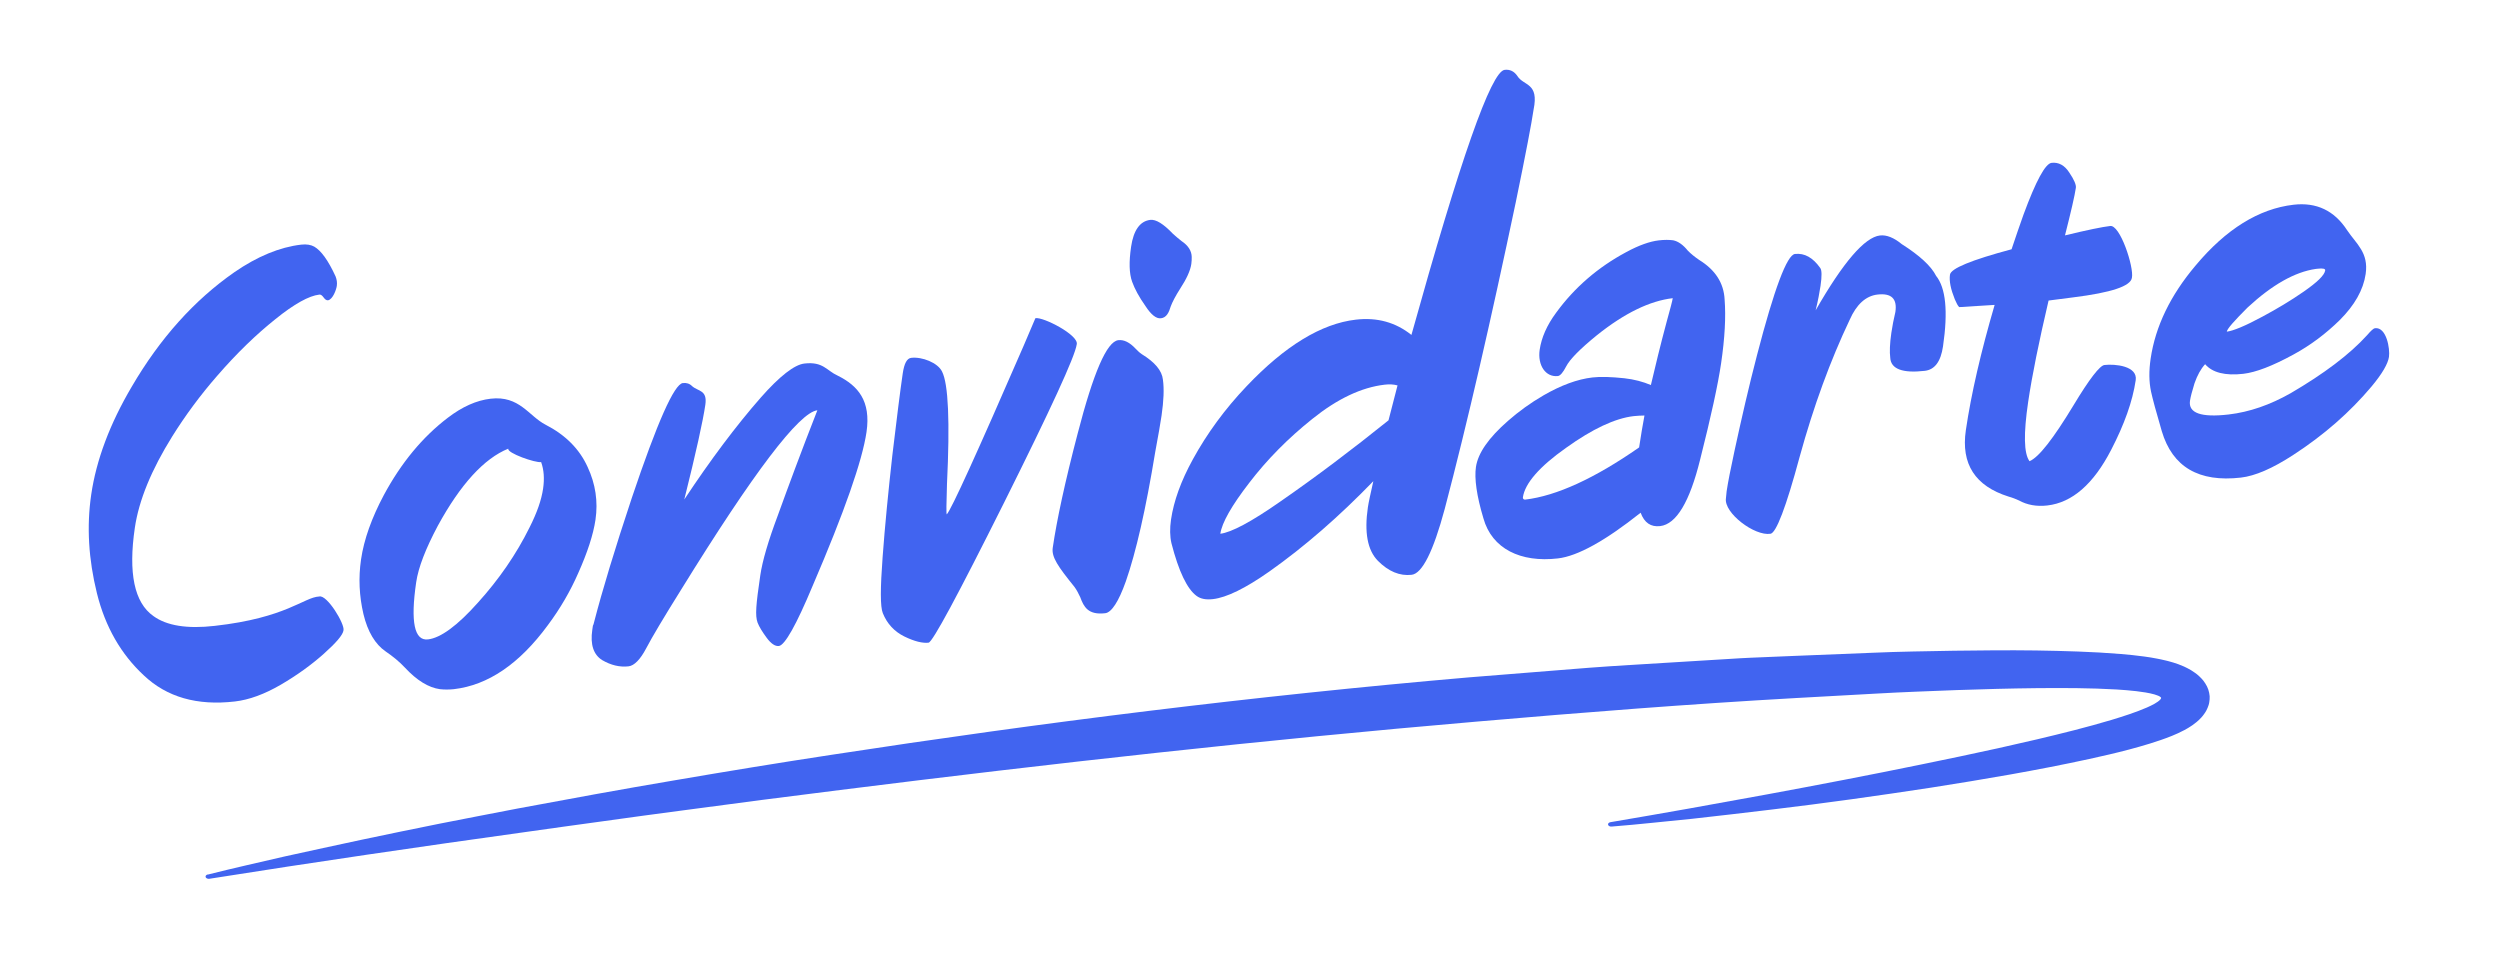<?xml version="1.0" encoding="utf-8"?>
<!-- Generator: Adobe Illustrator 24.1.2, SVG Export Plug-In . SVG Version: 6.00 Build 0)  -->
<svg version="1.1" id="Layer_1" xmlns="http://www.w3.org/2000/svg" xmlns:xlink="http://www.w3.org/1999/xlink" x="0px" y="0px"
	 viewBox="0 0 1020 390" style="enable-background:new 0 0 1020 390;" xml:space="preserve">
<style type="text/css">
	.st0{fill:#4164F0;}
</style>
<g>
	<g>
		<path class="st0" d="M58.64,275.52c-9.22-8.57-15.68-19.68-19.1-33.49c-3.41-13.81-4.24-27.14-2.32-40.26
			c2.06-14.05,7.54-28.77,16.54-44.02c11.52-19.71,25.48-35.28,41.88-46.7c9.3-6.42,18.48-10.23,27.26-11.24
			c2.16-0.25,3.97,0.06,5.32,0.82c2.81,1.63,5.68,5.6,8.7,12.15c0.48,1.25,0.69,2.53,0.5,3.85c-0.23,1.59-1.59,5.4-3.52,5.88
			c-1.75,0.2-2.02-2.5-3.64-2.31c-4.18,0.48-10.24,3.8-17.92,10.03c-7.66,6.1-15.69,13.81-23.84,23.23
			c-6.7,7.68-12.82,15.95-18.19,24.53c-8.5,13.63-13.65,26.09-15.3,37.36c-2.71,18.43-0.23,30.52,7.58,36
			c5.39,3.94,13.81,5.3,25.02,4c29.27-3.27,36.34-11.65,42.62-11.98c3.18-0.89,10.55,11.29,9.91,13.84c-0.27,1.86-3,5.04-8.03,9.53
			c-5.04,4.49-10.83,8.69-17.5,12.59c-6.68,3.9-12.98,6.2-18.79,6.87C80.42,287.98,68.07,284.46,58.64,275.52z"/>
		<path class="st0" d="M179.46,281.18c-4.55-0.64-9.31-3.48-14.23-8.77c-2.41-2.59-5.14-4.75-7.91-6.64
			c-4.22-2.9-7.31-8.01-9.04-15.24c-1.71-7.36-2.08-14.74-0.97-22.3c1.21-8.22,4.34-16.93,9.29-26.23
			c7.11-13.21,15.82-23.73,26.13-31.57c5.83-4.46,11.65-7.09,17.46-7.76c11.74-1.36,15.55,7.06,22.33,10.57
			c8.26,4.25,13.92,9.98,17.23,17.29c3.23,6.92,4.3,14.1,3.21,21.52c-0.9,6.1-3.3,13.41-7.05,21.8c-3.19,7.28-7.29,14.4-12.41,21.25
			c-11.61,15.81-24.42,24.47-38.32,26.08C183.14,281.4,181.16,281.37,179.46,281.18z M194.99,245.88
			c8.55-9.46,15.62-19.67,21.09-30.73c3-5.95,4.82-11.12,5.5-15.76c0.6-4.11,0.34-7.73-0.8-10.86c-2.31,0.4-14.05-3.71-13.39-5.48
			c-9.88,4.01-19.51,14.52-28.77,31.49c-4.95,9.31-7.93,16.95-8.82,23.05c-2.37,16.18-0.73,23.93,4.81,23.29
			C179.74,260.29,186.57,255.33,194.99,245.88z"/>
		<path class="st0" d="M245.68,269.32c-3.52-2.2-4.91-6.34-4.03-12.3l0.25-1.72c0.19-0.41,0.39-0.83,0.46-1.36
			c3.37-13.03,8.52-30.05,15.42-50.79c10.36-30.79,17.3-46.45,20.81-46.86c1.48-0.17,2.76,0.2,3.8,1.26
			c2.46,2.19,6.28,1.49,5.39,7.58c-0.95,6.5-3.79,19.47-8.59,38.66c10.74-16.23,21.13-30.08,31.17-41.54
			c7.8-8.86,13.78-13.46,17.83-13.93c7.69-0.89,9,2.87,13.6,4.94c8.28,4.12,13.62,10.28,11.75,23.01
			c-1.71,11.67-9.03,32.59-21.93,62.63c-6.75,16.16-11.41,24.39-13.84,24.67c-1.48,0.17-3.18-0.93-4.95-3.34
			c-1.77-2.4-3.06-4.47-3.73-6.21c-1.04-2.88-0.66-7.22,1.11-19.29c0.88-5.97,3.26-14.06,7.19-24.55c4.24-11.7,9.52-26,16.1-42.79
			c-7.42,0.86-26,25.3-55.58,73.18c-7.11,11.38-11.86,19.36-14.26,23.94c-2.4,4.58-4.89,7.08-7.18,7.35
			C252.81,272.28,249.22,271.39,245.68,269.32z"/>
		<path class="st0" d="M369.01,259.7c-4.08-2-7.07-5.17-8.82-9.53c-1.08-2.61-1.03-10.18-0.08-22.93
			c0.94-12.75,2.31-26.6,3.97-41.51c1.79-14.94,3.16-26.04,4.23-33.33c0.6-4.11,1.71-6.19,3.46-6.4c4.45-0.52,10.85,2,12.58,5.58
			c2.58,5.05,3.25,20.35,2.02,45.9c-0.24,7.98-0.33,12.16-0.09,12.39c1.89-2.04,12.28-24.88,31.31-68.67l4.85-11.38
			c3.14-0.63,17.82,6.93,16.87,10.68c-0.74,5.04-10.66,26.52-29.64,64.57c-18.96,37.91-29.19,56.95-30.81,57.14
			C376.43,262.49,373.1,261.7,369.01,259.7z"/>
		<path class="st0" d="M440.75,243.68c-0.71-1.48-1.42-2.96-2.42-4.28c-6.62-8.22-9.37-12.08-8.81-15.92
			c1.67-11.4,5.01-26.91,10.15-46.53c6.43-24.86,11.89-37.61,16.61-38.16c2.29-0.27,4.64,0.9,7.05,3.48
			c0.81,0.82,1.62,1.64,2.46,2.19c5.36,3.29,8.3,6.73,8.68,10.46c0.52,3.72,0.33,8.56-0.56,14.66c-0.45,3.05-1.3,7.97-2.59,14.9
			c-3.81,23.25-7.86,40.92-11.99,52.74c-2.94,8.29-5.84,12.67-8.4,12.97C443.92,251.01,442.17,247.56,440.75,243.68z M467.35,124.87
			c-2.64-3.73-4.41-7.05-5.44-9.92c-1.23-3.38-1.32-8.19-0.42-14.29c0.99-6.76,3.66-10.46,7.84-10.95c2.29-0.27,5.34,1.6,9.25,5.7
			c1.17,1.04,2.35,2.07,3.54,2.98c2.66,1.78,4.06,3.96,4.1,6.43c0,0.91,0,1.82-0.16,2.88c-0.41,2.78-1.96,6.09-4.53,10.04
			c-1.89,2.96-3.19,5.45-3.85,7.22c-0.77,2.57-1.74,4.63-4.04,4.9C471.75,130.09,469.62,128.38,467.35,124.87z"/>
		<path class="st0" d="M488.2,243.13c-3.83-2.81-7.29-9.97-10.25-21.49c-0.65-2.79-0.7-6.04-0.18-9.62
			c1.11-7.56,4.03-15.72,8.92-24.62c5.8-10.58,13.1-20.55,21.88-29.78c15.7-16.55,30.55-25.57,44.59-27.2
			c8.77-1.02,16.29,1.11,22.7,6.23c19.92-71.51,32.5-107.51,38.03-108.15c2.16-0.25,3.89,0.59,5.2,2.52
			c2.58,4.13,8.9,2.62,6.61,13.7c-0.8,5.44-3.17,17.96-7.28,37.86c-10.09,47.96-19.67,89.73-28.98,125.09
			c-4.67,17.35-9.18,26.35-13.49,26.85c-4.86,0.56-9.48-1.38-13.76-5.7c-4.27-4.33-5.59-11.6-4.1-21.81
			c0.29-1.99,1.09-5.6,2.23-10.69c-13.92,14.39-28.07,26.72-42.42,36.85c-9.76,6.87-17.48,10.63-23.01,11.27
			C492.07,244.76,489.87,244.37,488.2,243.13z M522.37,204.63c14.92-10.33,29.54-21.41,44.14-33.14l3.68-14.24
			c-1.66-0.46-3.37-0.52-5.26-0.3c-9.45,1.1-19.29,5.76-29.52,13.98c-9.92,7.93-18.49,16.61-25.71,26.05
			c-7.2,9.31-11.15,16.28-11.81,20.79C502.34,217.25,510.54,212.91,522.37,204.63z"/>
		<path class="st0" d="M605.22,211.43c-2.76-9.19-3.72-16.25-3.04-20.89c0.84-5.7,5.2-11.94,13.12-18.86
			c4.27-3.75,9.17-7.32,14.53-10.42c7.1-4.08,13.7-6.54,19.91-7.26c3.37-0.39,7.6-0.23,12.95,0.32c4.05,0.44,7.75,1.45,10.87,2.78
			c1.76-7.5,3.82-16.08,6.46-25.9c1.41-5.12,2.29-8.35,2.46-9.54c-9.31,1.08-19.6,6.05-30.87,15.05
			c-6.93,5.63-11.14,9.89-12.62,12.8c-1.3,2.5-2.42,3.8-3.36,3.91c-4.99,0.58-8.38-4.37-7.44-10.74c0.72-4.91,2.92-9.98,6.73-15.12
			c7.47-10.25,17.05-18.53,28.57-24.69c5.19-2.82,9.66-4.38,13.31-4.8c2.29-0.27,4.28-0.24,5.84-0.03c2.06,0.41,4.1,1.87,6.01,4.25
			c1.27,1.29,2.81,2.54,4.62,3.77c6.57,4.06,10.03,9.39,10.37,16.13c0.55,7.1,0.08,15.76-1.42,25.97
			c-1.28,8.75-4.14,21.85-8.56,39.31c-4.27,17.31-9.71,26.41-16.33,27.18c-3.78,0.44-6.44-1.34-7.95-5.46
			c-14.42,11.45-25.68,17.71-33.78,18.65C620.46,229.6,608.69,223.93,605.22,211.43z M668.76,182.55c0.72-4.91,1.5-9.3,2.18-13.02
			c-1.46,0.04-2.93,0.08-4.41,0.25c-7.56,0.88-16.82,5.21-27.64,12.98c-10.81,7.64-16.72,14.45-17.55,20.15
			c-0.08,0.57,0.36,1,0.94,0.93C635.06,202.32,650.65,195.17,668.76,182.55z"/>
		<path class="st0" d="M704.18,203.33l0.29-2.9c0.51-3.45,1.57-8.91,3.22-16.53c2.87-13.24,5.84-26.22,9.17-38.99
			c7.04-27.14,12.24-40.91,15.48-41.29c3.91-0.45,7.34,1.5,10.31,5.71c0.67,0.83,0.71,3.31,0.13,7.28c-0.39,2.65-1.01,5.98-2,10.01
			c11.25-19.68,20.03-29.82,26.24-30.55c2.7-0.31,5.7,0.9,8.9,3.53c7.28,4.63,11.96,8.91,14.02,12.97
			c3.93,4.89,4.91,14.42,2.81,28.74c-0.91,6.23-3.39,9.52-7.43,9.99c-9.04,1.05-13.82-0.74-14.09-5.27
			c-0.31-2.44-0.2-5.84,0.44-10.22c0.41-2.78,0.95-5.58,1.65-8.53c0.8-5.44-1.65-7.76-7.32-7.1c-4.72,0.55-8.55,3.99-11.33,10.31
			c-7.87,16.55-14.72,35.2-20.42,55.93c-5.54,20.58-9.6,31.09-11.9,31.36C715.85,218.79,703.31,209.3,704.18,203.33z"/>
		<path class="st0" d="M823.73,204.18c-1.12-0.52-2.62-1.13-4.28-1.59c-13.57-4.29-19.41-13.26-17.39-27.04
			c2.2-14.98,6.16-31.99,11.75-51.15l-14.46,0.9c-0.58-0.58-1.1-1.57-1.79-3.18c-1.65-4.11-2.36-7.42-1.97-10.07
			c0.37-2.52,8.7-5.96,25.13-10.35c1.66-5.02,3.27-9.63,4.86-14.12c5.07-13.75,8.9-20.84,11.46-21.14c2.83-0.33,5.3,0.95,7.24,3.98
			c1.96,2.9,2.85,5.01,2.67,6.21c-0.47,3.18-1.94,9.61-4.44,19.41c9.22-2.24,15.37-3.48,18.34-3.82c4.11-0.87,9.87,16.84,8.97,21.11
			c-0.51,3.45-8.45,6.06-23.99,8l-10.01,1.29c-3.92,16.74-6.73,30.5-8.33,41.37c-1.91,12.99-1.77,21.06,0.56,24.18
			c3.82-1.62,9.71-9.21,17.94-22.8c6.49-10.79,10.74-16.24,12.63-16.45c4.32-0.5,13.61,0.38,12.75,6.21
			c-1.27,8.62-4.63,18-10.01,28.4c-7.23,14-15.9,21.52-26.02,22.7C830.92,206.74,827.04,206.02,823.73,204.18z"/>
		<path class="st0" d="M882.01,175.92c-2.3-7.81-3.76-13.25-4.39-16.17c-0.86-4.07-0.88-8.5-0.16-13.41
			c1.93-13.13,8.04-25.82,18.31-37.97c12.4-14.86,25.83-23.2,40-24.84c9.31-1.08,16.63,2.37,21.83,10.37
			c3.81,5.68,8.87,9.14,7.59,17.89c-0.95,6.5-4.53,12.78-10.59,18.82c-5.58,5.47-11.85,10.24-18.91,14.06
			c-8.51,4.64-15.26,7.24-20.39,7.84c-7.42,0.86-12.67-0.48-15.61-3.92c-1.74,1.9-3.19,4.54-4.33,7.8
			c-1.01,3.24-1.63,5.66-1.84,7.12c-0.74,5.04,4.56,6.9,15.76,5.6c8.5-0.99,16.89-3.91,25.29-8.67
			c13.64-7.97,24.08-15.83,31.21-23.69c1.6-1.88,2.66-2.79,3.21-2.85c4.72-0.55,6.19,8.41,5.71,11.72
			c-0.41,2.78-2.73,6.83-7.07,12.03c-8.84,10.54-19.5,19.86-31.96,27.95c-8.51,5.55-15.59,8.59-21.39,9.26
			C897.11,196.84,886.36,190.53,882.01,175.92z M923.09,129.18c5.9-3.16,11.58-6.56,16.75-10.15c5.62-3.91,8.55-6.73,8.84-8.71
			c0.1-0.66-0.92-0.94-3.08-0.68l-0.81,0.09c-8.54,1.25-17.8,6.5-27.78,15.74c-5.44,5.45-8.3,8.65-8.48,9.85
			C911.1,135.01,916.03,133,923.09,129.18z"/>
	</g>
	<g>
		<path class="st0" d="M84.89,356.8c10.38-2.62,20.86-4.95,31.31-7.38c10.49-2.33,21.01-4.56,31.52-6.84
			c10.52-2.26,21.09-4.36,31.64-6.52c10.57-2.1,21.18-4.11,31.77-6.17c21.23-3.97,42.5-7.87,63.85-11.48
			c21.34-3.66,42.74-7.17,64.21-10.44c85.85-13.19,172.51-24.03,259.96-31.59l32.84-2.63l16.42-1.31c2.73-0.23,5.48-0.4,8.23-0.59
			l8.24-0.52l32.96-2.02l8.24-0.5c2.75-0.17,5.49-0.35,8.25-0.46c5.51-0.27,11.03-0.46,16.54-0.69l33.07-1.33
			c5.5-0.24,11.03-0.41,16.57-0.52c5.53-0.13,11.09-0.23,16.64-0.31c11.12-0.15,22.27-0.26,33.55-0.11
			c5.64,0.09,11.31,0.22,17.06,0.43c5.75,0.21,11.57,0.52,17.64,1.02c3.06,0.26,6.17,0.57,9.52,1.03c1.69,0.23,3.41,0.5,5.33,0.88
			l1.43,0.29l1.57,0.36l0.78,0.18l0.88,0.23c0.61,0.17,1.12,0.3,1.8,0.51c0.68,0.21,1.35,0.44,2.01,0.67
			c0.79,0.3,1.6,0.63,2.37,0.96c0.42,0.19,0.95,0.45,1.41,0.69c0.49,0.25,0.91,0.48,1.42,0.78c0.58,0.36,1.14,0.73,1.68,1.12
			c0.27,0.19,0.53,0.39,0.79,0.59c0.3,0.24,0.63,0.54,0.92,0.81c0.61,0.57,1.15,1.14,1.67,1.78c0.57,0.75,1.07,1.54,1.48,2.35
			c0.41,0.77,0.7,1.73,0.89,2.63c0.09,0.46,0.16,0.91,0.2,1.37c0.02,0.43,0.01,0.85-0.02,1.28c-0.03,0.43-0.08,0.85-0.16,1.27
			c-0.07,0.42-0.17,0.86-0.29,1.17c-0.22,0.68-0.51,1.36-0.84,2.01c-0.18,0.36-0.33,0.6-0.49,0.84c-0.16,0.25-0.33,0.49-0.5,0.73
			c-0.17,0.24-0.35,0.48-0.54,0.72c-0.2,0.26-0.37,0.45-0.52,0.61c-1.36,1.49-2.67,2.48-3.77,3.25c-1.15,0.8-2.13,1.35-3.11,1.89
			c-1.89,1.01-3.55,1.73-5.17,2.4c-3.18,1.28-6.08,2.24-8.94,3.13c-2.85,0.88-5.63,1.66-8.39,2.4c-5.5,1.47-10.95,2.7-16.36,3.89
			c-21.61,4.71-43.08,8.32-64.65,11.71c-21.57,3.3-43.16,6.33-64.86,8.92c-10.85,1.3-21.7,2.58-32.56,3.78l-16.34,1.65l-8.18,0.8
			l-8.2,0.71l-0.13,0.01c-0.71,0.06-1.36-0.29-1.44-0.79c-0.08-0.46,0.35-0.89,0.98-1c21.26-3.6,42.47-7.38,63.63-11.29
			c21.16-3.91,42.26-7.96,63.25-12.27c20.98-4.29,41.93-8.74,62.41-13.98c5.11-1.32,10.19-2.7,15.17-4.19
			c4.96-1.51,9.91-3.1,14.39-5.04c1.1-0.49,2.18-1,3.15-1.55c0.95-0.54,1.84-1.15,2.33-1.71c0.22-0.27,0.37-0.52,0.34-0.62
			c-0.02-0.12,0.02-0.18-0.21-0.37c-0.36-0.36-1.41-0.8-2.51-1.11c-2.25-0.63-4.87-1.02-7.47-1.33c-2.62-0.3-5.3-0.51-7.98-0.68
			c-10.77-0.62-21.69-0.64-32.59-0.54c-10.91,0.12-21.82,0.42-32.73,0.79c-5.46,0.2-10.91,0.4-16.37,0.64
			c-5.45,0.23-10.91,0.47-16.36,0.79l-32.7,1.81c-43.59,2.45-87.07,5.88-130.48,9.63c-86.85,7.44-173.31,17.06-259.46,27.88
			l-32.3,4.1l-32.25,4.27c-10.76,1.4-21.49,2.89-32.22,4.38c-10.73,1.5-21.48,2.93-32.2,4.48c-42.93,5.96-85.78,12.24-128.46,19
			c-0.7,0.11-1.39-0.2-1.55-0.69c-0.15-0.45,0.22-0.9,0.82-1.06L84.89,356.8z"/>
	</g>
</g>
</svg>
